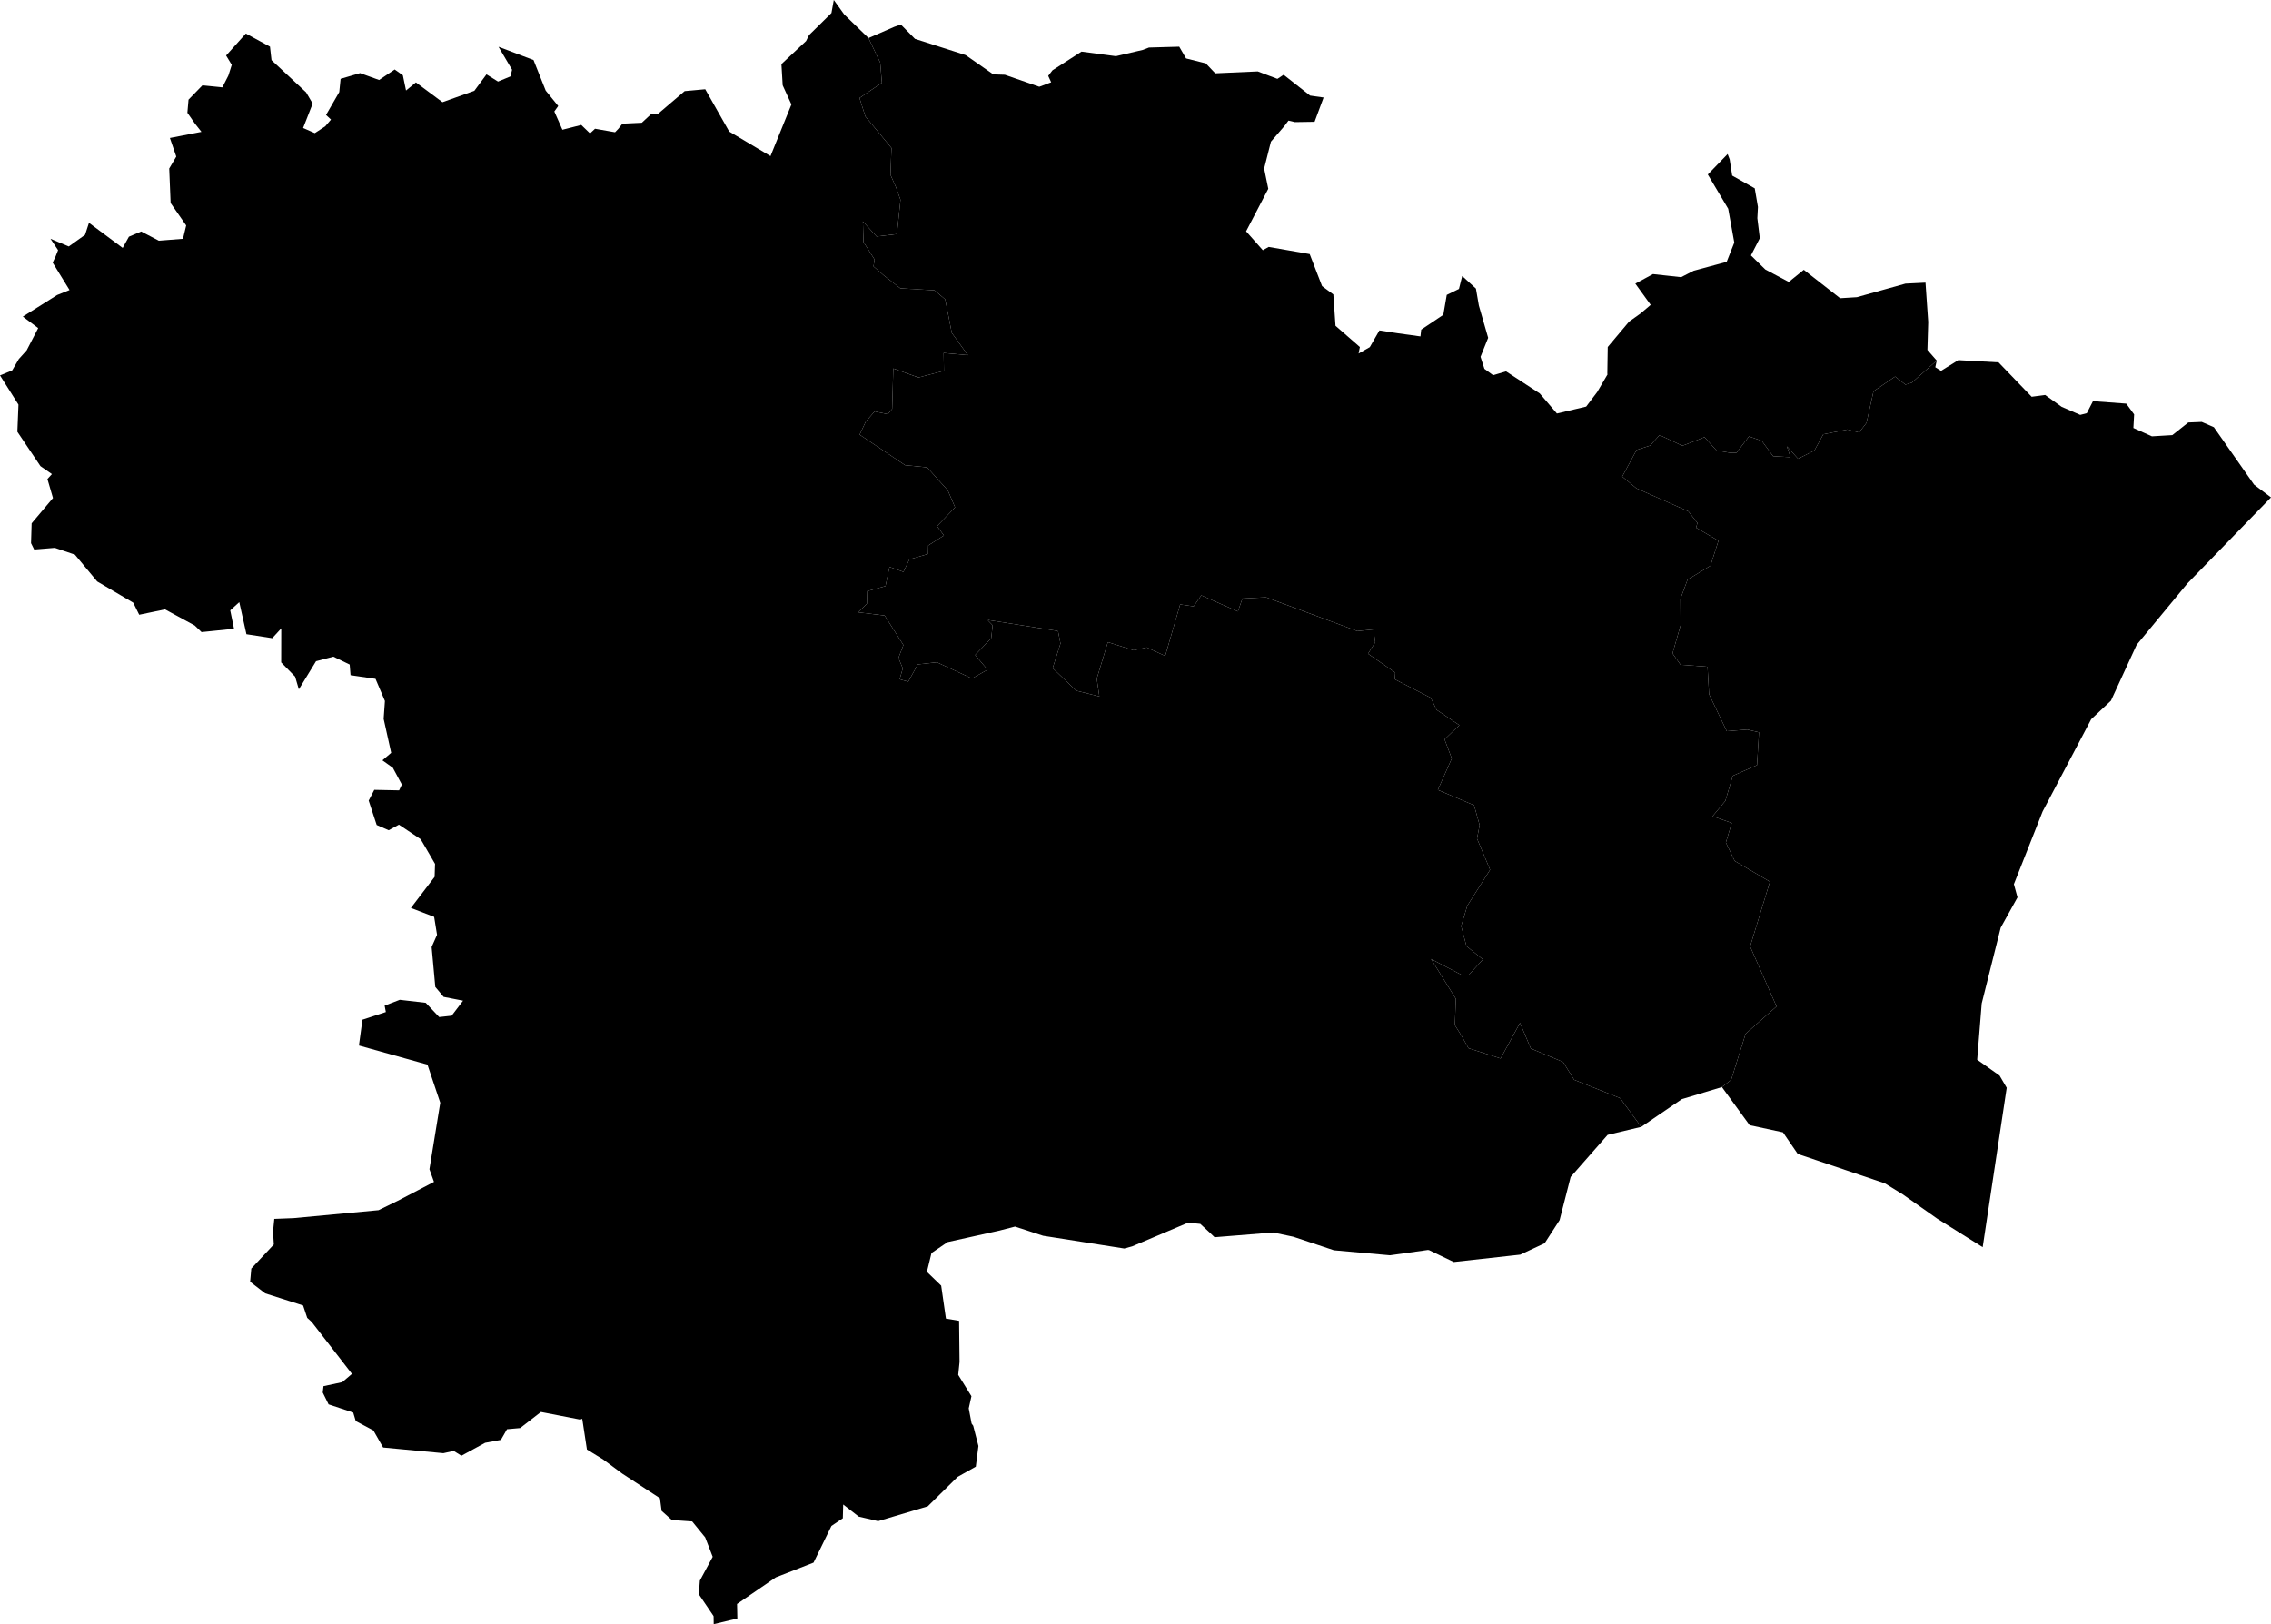 <svg xmlns="http://www.w3.org/2000/svg" version="1.1" xmlns:xlink="http://www.w3.org/1999/xlink" xmlns:svgjs="http://svgjs.dev/svgjs" viewBox="800.368 1110.449 131.936 94.37"><path class="circo" id="id-011-01" d="M 870.158,1145.041 869.714,1145.681 868.931,1145.569 868.063,1148.56 866.991,1148.069 866.224,1148.231 864.731,1147.758 864.085,1149.886 864.236,1150.914 862.894,1150.581 861.524,1149.271 861.978,1147.839 861.837,1147.126 861.749,1147.1 857.778,1146.474 857.774,1146.51 858.037,1146.781 857.954,1147.532 857.021,1148.504 857.741,1149.361 856.837,1149.871 854.795,1148.929 853.688,1149.053 853.135,1150.054 852.633,1149.918 852.816,1149.283 852.565,1148.676 852.853,1147.927 851.763,1146.213 850.218,1146.024 850.731,1145.53 850.755,1144.794 851.812,1144.505 852.045,1143.39 852.855,1143.677 853.198,1142.955 854.287,1142.636 854.297,1142.141 855.207,1141.563 854.808,1141.021 855.856,1139.928 855.43,1138.939 854.232,1137.607 853.356,1137.516 852.958,1137.482 850.309,1135.706 850.665,1134.95 851.18,1134.357 851.948,1134.514 852.2,1134.211 852.265,1131.86 853.728,1132.384 855.208,1131.995 855.191,1130.957 856.6,1131.087 855.662,1129.79 855.281,1127.844 854.662,1127.318 852.676,1127.202 851.718,1126.456 851.115,1125.929 851.179,1125.528 850.533,1124.51 850.499,1123.317 851.295,1124.189 852.476,1124.05 852.683,1122.057 852.422,1121.328 852.102,1120.606 852.159,1119.048 850.642,1117.212 850.303,1116.144 851.602,1115.259 851.504,1114.087 850.825,1112.66 852.328,1112.006 852.704,1111.875 853.525,1112.708 856.467,1113.65 858.077,1114.773 858.744,1114.794 860.747,1115.49 861.436,1115.232 861.265,1114.859 861.514,1114.534 863.199,1113.449 865.198,1113.714 866.766,1113.348 867.119,1113.212 868.877,1113.162 869.273,1113.845 870.42,1114.132 870.969,1114.71 873.439,1114.6 874.581,1115.032 874.926,1114.804 874.947,1114.798 876.48,1116.003 877.264,1116.115 876.74,1117.526 875.6,1117.544 875.222,1117.456 874.991,1117.769 874.204,1118.68 873.809,1120.243 874.05,1121.419 872.761,1123.889 873.733,1124.987 874.075,1124.796 876.456,1125.212 877.175,1127.073 877.83,1127.558 877.955,1129.378 879.371,1130.613 879.296,1130.991 879.948,1130.62 880.506,1129.649 881.587,1129.815 882.891,1129.996 882.934,1129.603 884.218,1128.741 884.418,1127.584 885.127,1127.238 885.316,1126.487 886.113,1127.217 886.283,1128.201 886.824,1130.078 886.381,1131.181 886.607,1131.881 887.113,1132.251 887.863,1132.028 889.821,1133.31 890.819,1134.476 892.517,1134.075 893.155,1133.233 893.757,1132.206 893.747,1132.159 893.771,1130.612 895.01,1129.138 895.678,1128.663 896.267,1128.164 895.375,1126.93 896.399,1126.375 898.034,1126.554 898.763,1126.182 900.681,1125.662 901.123,1124.544 900.769,1122.578 899.584,1120.587 900.736,1119.399 900.854,1119.706 901,1120.651 902.311,1121.391 902.497,1122.473 902.463,1123.126 902.606,1124.29 902.091,1125.29 902.924,1126.107 904.289,1126.832 905.162,1126.127 907.272,1127.777 908.246,1127.717 911.067,1126.929 912.232,1126.872 912.39,1129.159 912.343,1130.781 912.884,1131.401 911.435,1132.685 911.066,1132.798 910.468,1132.329 909.211,1133.185 908.804,1135.021 908.374,1135.578 907.692,1135.405 906.293,1135.684 905.778,1136.627 904.829,1137.105 904.179,1136.384 904.389,1137.015 903.379,1136.956 902.722,1136.066 901.977,1135.806 901.257,1136.751 900.859,1136.755 900.091,1136.624 899.393,1135.849 898.817,1136.08 898.106,1136.35 896.784,1135.727 896.233,1136.341 895.449,1136.592 894.614,1138.14 895.436,1138.822 898.453,1140.158 898.982,1140.833 898.906,1141.11 900.204,1141.868 899.739,1143.321 898.409,1144.128 897.994,1145.246 898.004,1146.781 897.535,1148.414 898,1149.073 899.569,1149.189 899.659,1150.786 900.686,1152.934 901.883,1152.838 902.56,1153 902.444,1154.906 901.036,1155.526 900.603,1156.984 899.863,1157.874 900.976,1158.268 900.634,1159.403 901.146,1160.475 903.195,1161.679 902.044,1165.443 903.578,1168.926 901.781,1170.516 900.942,1173.193 900.404,1173.612 898.079,1174.312 895.716,1175.924 894.494,1174.257 891.82,1173.191 891.177,1172.154 889.304,1171.372 888.674,1169.884 887.547,1171.95 885.681,1171.354 885.296,1170.664 884.888,1170.011 884.946,1168.484 883.506,1166.17 885.298,1167.103 885.702,1167.094 886.518,1166.195 885.562,1165.423 885.257,1164.255 885.612,1163.074 886.937,1160.986 886.177,1159.175 886.328,1158.39 886.005,1157.238 883.9,1156.345 884.711,1154.52 884.291,1153.409 885.153,1152.585 883.83,1151.694 883.49,1150.994 881.398,1149.918 881.425,1149.528 879.844,1148.433 880.263,1147.773 880.166,1147.021 879.22,1147.116 873.953,1145.166 873.901,1145.155 872.548,1145.225 872.285,1145.977 870.158,1145.041 z">
      <title id="t38">Première circonscription de l'Aude</title>
      <desc id="d38">Cantons de : Capendu, Carcassonne I, Carcassonne II Nord, Carcassonne III, Conques-sur-Orbiel, Durban-Corbières, Ginestas, Lézignan-Corbières, Mas-Cabardès, Peyriac-Minervois</desc>
    </path><path class="circo" id="id-011-02" d="M 916.475,1131.505 914.137,1131.375 913.133,1131.998 912.801,1131.788 912.884,1131.401 911.435,1132.685 911.066,1132.798 910.468,1132.329 909.211,1133.185 908.804,1135.021 908.374,1135.578 907.692,1135.405 906.293,1135.684 905.778,1136.627 904.829,1137.105 904.179,1136.384 904.389,1137.015 903.379,1136.956 902.722,1136.066 901.977,1135.806 901.257,1136.751 900.859,1136.755 900.091,1136.624 899.393,1135.849 898.817,1136.08 898.106,1136.35 896.784,1135.727 896.233,1136.341 895.449,1136.592 894.614,1138.14 895.436,1138.822 898.453,1140.158 898.982,1140.833 898.906,1141.11 900.204,1141.868 899.739,1143.321 898.409,1144.128 897.994,1145.246 898.004,1146.781 897.535,1148.414 898,1149.073 899.569,1149.189 899.659,1150.786 900.686,1152.934 901.883,1152.838 902.56,1153 902.444,1154.906 901.036,1155.526 900.603,1156.984 899.863,1157.874 900.976,1158.268 900.634,1159.403 901.146,1160.475 903.195,1161.679 902.044,1165.443 903.578,1168.926 901.781,1170.516 900.942,1173.193 900.404,1173.612 902.014,1175.825 903.95,1176.242 904.81,1177.497 909.867,1179.204 910.912,1179.847 912.925,1181.266 915.554,1182.914 916.95,1173.653 916.535,1172.944 915.235,1172.023 915.497,1168.756 916.6,1164.352 917.577,1162.59 917.367,1161.824 919.037,1157.597 921.857,1152.24 923.006,1151.16 924.499,1147.915 927.457,1144.337 932.304,1139.351 931.32,1138.61 928.986,1135.273 928.281,1134.965 927.498,1134.997 926.572,1135.731 925.387,1135.802 924.309,1135.317 924.352,1134.527 923.894,1133.902 921.962,1133.759 921.602,1134.458 921.22,1134.556 920.139,1134.086 919.183,1133.399 918.399,1133.503 916.475,1131.505 z">
      <title id="t39">Deuxième circonscription de l'Aude</title>
      <desc id="d39">Cantons de : Coursan, Narbonne Est, Narbonne Ouest, Narbonne Sud, Sigean</desc>
    </path><path class="circo" id="id-011-03" d="M 822.657,1152.218 823.094,1154.19 822.585,1154.627 823.19,1155.059 823.715,1156.035 823.554,1156.371 822.112,1156.342 821.787,1156.966 822.252,1158.384 822.95,1158.689 823.545,1158.365 824.807,1159.209 825.107,1159.721 825.643,1160.645 825.618,1161.398 824.24,1163.204 825.591,1163.723 825.759,1164.766 825.445,1165.474 825.657,1167.792 826.142,1168.372 827.271,1168.593 826.609,1169.464 825.884,1169.544 825.101,1168.716 823.594,1168.542 822.714,1168.88 822.784,1169.252 821.425,1169.698 821.22,1171.197 825.202,1172.308 825.946,1174.524 825.317,1178.386 825.582,1179.121 823.474,1180.221 822.359,1180.765 817.422,1181.227 816.304,1181.271 816.23,1182.011 816.277,1182.758 814.968,1184.157 814.9,1184.924 815.774,1185.598 817.977,1186.301 818.216,1187.022 818.478,1187.261 820.815,1190.277 820.25,1190.758 819.162,1190.991 819.118,1191.36 819.458,1192.048 820.888,1192.523 821.035,1193.017 822.061,1193.564 822.625,1194.554 826.126,1194.885 826.726,1194.752 827.175,1195.032 828.552,1194.281 829.469,1194.111 829.823,1193.493 830.586,1193.425 831.794,1192.49 834.074,1192.933 834.194,1192.886 834.466,1194.67 835.399,1195.242 836.527,1196.077 838.708,1197.502 838.805,1198.237 839.4,1198.767 840.581,1198.85 841.338,1199.779 841.773,1200.906 841.027,1202.288 840.968,1203.083 841.821,1204.344 841.826,1204.392 841.832,1204.819 843.205,1204.488 843.188,1203.645 845.441,1202.099 847.632,1201.243 848.672,1199.111 849.334,1198.666 849.355,1197.866 850.262,1198.572 851.384,1198.833 854.266,1197.973 856,1196.262 857.059,1195.666 857.211,1194.466 856.908,1193.291 856.814,1193.161 856.648,1192.281 856.805,1191.575 856.037,1190.334 856.114,1189.586 856.088,1187.193 855.323,1187.065 855.047,1185.15 854.218,1184.349 854.483,1183.256 855.422,1182.618 858.376,1181.964 859.338,1181.718 860.969,1182.251 865.684,1182.992 866.141,1182.867 869.393,1181.49 870.101,1181.562 870.649,1182.068 870.93,1182.336 874.336,1182.061 875.509,1182.309 877.861,1183.094 881.12,1183.385 883.324,1183.076 883.392,1183.087 884.826,1183.776 888.687,1183.348 890.106,1182.686 890.975,1181.342 891.617,1178.835 893.764,1176.389 895.716,1175.924 894.494,1174.257 891.82,1173.191 891.177,1172.154 889.304,1171.372 888.674,1169.884 887.547,1171.95 885.681,1171.354 885.296,1170.664 884.888,1170.011 884.946,1168.484 883.506,1166.17 885.298,1167.103 885.702,1167.094 886.518,1166.195 885.562,1165.423 885.257,1164.255 885.612,1163.074 886.937,1160.986 886.177,1159.175 886.328,1158.39 886.005,1157.238 883.9,1156.345 884.711,1154.52 884.291,1153.409 885.153,1152.585 883.83,1151.694 883.49,1150.994 881.398,1149.918 881.425,1149.528 879.844,1148.433 880.263,1147.773 880.166,1147.021 879.22,1147.116 873.953,1145.166 873.901,1145.155 872.548,1145.225 872.285,1145.977 870.158,1145.041 869.714,1145.681 868.931,1145.569 868.063,1148.56 866.991,1148.069 866.224,1148.231 864.731,1147.758 864.085,1149.886 864.236,1150.914 862.894,1150.581 861.524,1149.271 861.978,1147.839 861.837,1147.126 861.749,1147.1 857.778,1146.474 857.774,1146.51 858.037,1146.781 857.954,1147.532 857.021,1148.504 857.741,1149.361 856.837,1149.871 854.795,1148.929 853.688,1149.053 853.135,1150.054 852.633,1149.918 852.816,1149.283 852.565,1148.676 852.853,1147.927 851.763,1146.213 850.218,1146.024 850.731,1145.53 850.755,1144.794 851.812,1144.505 852.045,1143.39 852.855,1143.677 853.198,1142.955 854.287,1142.636 854.297,1142.141 855.207,1141.563 854.808,1141.021 855.856,1139.928 855.43,1138.939 854.232,1137.607 853.356,1137.516 852.958,1137.482 850.309,1135.706 850.665,1134.95 851.18,1134.357 851.948,1134.514 852.2,1134.211 852.265,1131.86 853.728,1132.384 855.208,1131.995 855.191,1130.957 856.6,1131.087 855.662,1129.79 855.281,1127.844 854.662,1127.318 852.676,1127.202 851.718,1126.456 851.115,1125.929 851.179,1125.528 850.533,1124.51 850.499,1123.317 851.295,1124.189 852.476,1124.05 852.683,1122.057 852.422,1121.328 852.102,1120.606 852.159,1119.048 850.642,1117.212 850.303,1116.144 851.602,1115.259 851.504,1114.087 850.825,1112.66 849.414,1111.291 848.809,1110.449 848.672,1111.207 847.368,1112.491 847.199,1112.833 845.766,1114.175 845.839,1115.406 846.347,1116.518 845.131,1119.518 842.732,1118.092 841.339,1115.635 840.145,1115.744 838.611,1117.051 838.206,1117.069 837.653,1117.581 836.528,1117.635 836.294,1117.931 836.1,1118.133 834.938,1117.929 834.646,1118.2 834.137,1117.709 833.042,1117.988 832.573,1116.926 832.799,1116.607 832.072,1115.714 831.364,1113.938 829.33,1113.167 830.118,1114.503 830.023,1114.89 829.301,1115.189 828.632,1114.771 827.925,1115.726 826.076,1116.387 824.532,1115.238 823.957,1115.708 823.772,1114.823 823.298,1114.488 822.394,1115.098 821.288,1114.698 820.156,1115.03 820.078,1115.798 819.31,1117.128 819.597,1117.397 819.263,1117.789 818.658,1118.184 817.978,1117.885 818.533,1116.467 818.151,1115.815 816.142,1113.944 816.053,1113.16 814.652,1112.399 813.504,1113.676 813.833,1114.219 813.636,1114.84 813.286,1115.526 812.128,1115.409 811.321,1116.239 811.255,1117 811.691,1117.627 812.072,1118.11 810.238,1118.466 810.609,1119.545 810.199,1120.239 810.281,1122.247 811.185,1123.548 810.999,1124.325 809.596,1124.435 808.572,1123.899 807.858,1124.202 807.496,1124.854 805.537,1123.395 805.31,1124.094 804.364,1124.769 803.3,1124.322 803.742,1124.983 803.595,1125.355 803.428,1125.709 804.409,1127.303 803.691,1127.589 801.694,1128.845 802.587,1129.513 801.918,1130.805 801.461,1131.312 801.076,1131.971 800.368,1132.263 801.441,1133.96 801.377,1135.536 802.72,1137.535 803.385,1137.995 803.124,1138.282 803.446,1139.387 802.206,1140.856 802.171,1142.01 802.354,1142.379 803.553,1142.281 804.719,1142.675 806.015,1144.234 808.107,1145.465 808.456,1146.168 809.955,1145.855 811.675,1146.789 812.079,1147.175 813.964,1146.982 813.744,1145.912 814.27,1145.436 814.685,1147.298 816.185,1147.529 816.708,1146.959 816.704,1148.938 817.512,1149.763 817.73,1150.502 818.729,1148.867 819.736,1148.603 820.683,1149.061 820.733,1149.68 822.184,1149.892 822.73,1151.179 822.657,1152.218 z">
      <title id="t40">Troisième circonscription de l'Aude</title>
      <desc id="d40">Cantons de : Alaigne, Alzonne, Axat, Belcaire, Belpech, Carcassonne II Sud, Castelnaudary Nord, Castelnaudary Sud, Chalabre, Couiza, Fanjeaux, Lagrasse, Limoux, Montréal, Mouthoumet, Quillan, Saint-Hilaire, Saissac, Salles-sur-l'Hers, Tuchan</desc>
    </path></svg>